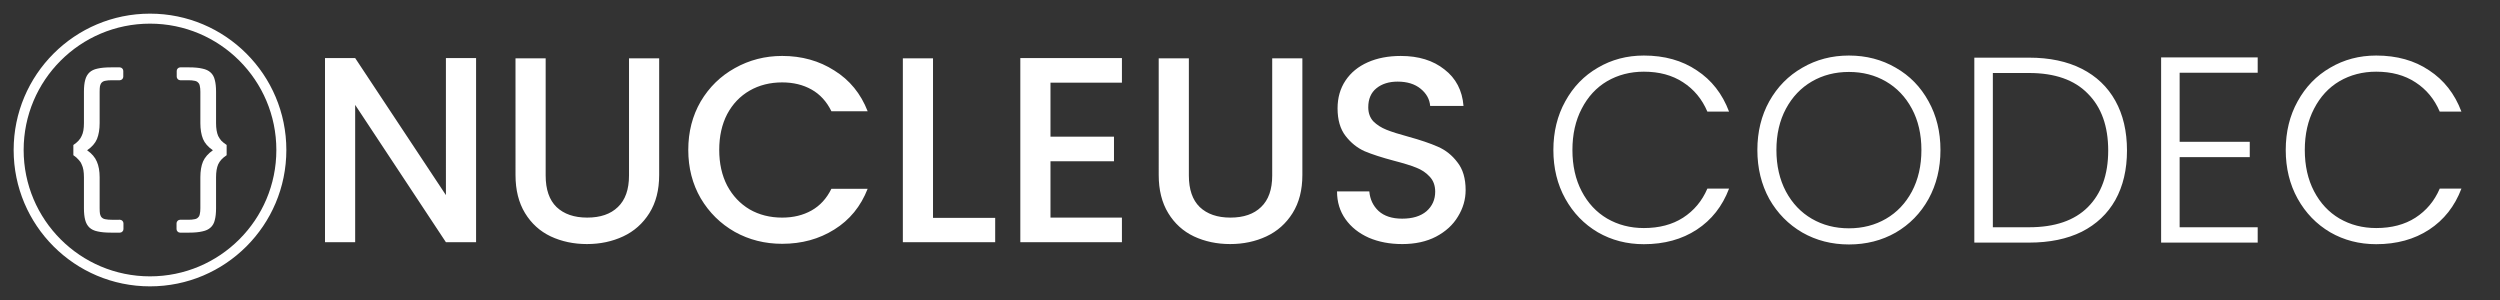 <?xml version="1.0" encoding="UTF-8" standalone="no"?>
<!-- Created with Inkscape (http://www.inkscape.org/) -->

<svg
   width="1000mm"
   height="120mm"
   viewBox="0 0 1000 120"
   version="1.1"
   id="svg1"
   sodipodi:docname="codec.svg"
   inkscape:version="1.3 (0e150ed6c4, 2023-07-21)"
   xmlns:inkscape="http://www.inkscape.org/namespaces/inkscape"
   xmlns:sodipodi="http://sodipodi.sourceforge.net/DTD/sodipodi-0.dtd"
   xmlns="http://www.w3.org/2000/svg"
   xmlns:svg="http://www.w3.org/2000/svg">
  <rect x="0" y="0" width="1000" height="120" fill="#333333" stroke="none"/>
  <sodipodi:namedview
     id="namedview1"
     pagecolor="#000000"
     bordercolor="#000000"
     borderopacity="0.145"
     inkscape:showpageshadow="2"
     inkscape:pageopacity="0.0"
     inkscape:pagecheckerboard="true"
     inkscape:deskcolor="#d1d1d1"
     inkscape:document-units="mm"
     inkscape:zoom="0.24171952"
     inkscape:cx="2138.8426"
     inkscape:cy="18.616618"
     inkscape:window-width="1920"
     inkscape:window-height="1057"
     inkscape:window-x="1352"
     inkscape:window-y="-8"
     inkscape:window-maximized="1"
     inkscape:current-layer="layer1"
     showgrid="false">
    <inkscape:grid
       id="grid1"
       units="mm"
       originx="0"
       originy="0"
       spacingx="1"
       spacingy="1"
       empcolor="#0099e5"
       empopacity="0.302"
       color="#0099e5"
       opacity="0.149"
       empspacing="5"
       dotted="false"
       gridanglex="30"
       gridanglez="30"
       visible="false" />
  </sodipodi:namedview>
  <defs
     id="defs1">
    <inkscape:path-effect
       effect="bspline"
       id="path-effect26"
       is_visible="true"
       lpeversion="1.3"
       weight="33.333"
       steps="2"
       helper_size="0"
       apply_no_weight="true"
       apply_with_weight="true"
       only_selected="false"
       uniform="false" />
    <inkscape:path-effect
       effect="bspline"
       id="path-effect24"
       is_visible="true"
       lpeversion="1.3"
       weight="33.333"
       steps="2"
       helper_size="0"
       apply_no_weight="true"
       apply_with_weight="true"
       only_selected="false"
       uniform="false" />
    <inkscape:path-effect
       effect="bspline"
       id="path-effect19"
       is_visible="true"
       lpeversion="1.3"
       weight="33.333"
       steps="2"
       helper_size="0"
       apply_no_weight="true"
       apply_with_weight="true"
       only_selected="false"
       uniform="false" />
    <inkscape:path-effect
       effect="bspline"
       id="path-effect18"
       is_visible="true"
       lpeversion="1.3"
       weight="33.333"
       steps="2"
       helper_size="0"
       apply_no_weight="true"
       apply_with_weight="true"
       only_selected="false"
       uniform="false" />
    <inkscape:path-effect
       effect="bspline"
       id="path-effect16"
       is_visible="true"
       lpeversion="1.3"
       weight="33.333"
       steps="2"
       helper_size="0"
       apply_no_weight="true"
       apply_with_weight="true"
       only_selected="false"
       uniform="false" />
    <inkscape:path-effect
       effect="bspline"
       id="path-effect11"
       is_visible="true"
       lpeversion="1.3"
       weight="33.333"
       steps="2"
       helper_size="0"
       apply_no_weight="true"
       apply_with_weight="true"
       only_selected="false"
       uniform="false" />
    <inkscape:path-effect
       effect="bspline"
       id="path-effect4"
       is_visible="true"
       lpeversion="1.3"
       weight="33.333"
       steps="2"
       helper_size="0"
       apply_no_weight="true"
       apply_with_weight="true"
       only_selected="false"
       uniform="false" />
    <inkscape:path-effect
       effect="bspline"
       id="path-effect3"
       is_visible="true"
       lpeversion="1.3"
       weight="33.333"
       steps="2"
       helper_size="0"
       apply_no_weight="true"
       apply_with_weight="true"
       only_selected="false"
       uniform="false" />
    <inkscape:path-effect
       effect="bspline"
       id="path-effect2"
       is_visible="true"
       lpeversion="1.3"
       weight="33.333"
       steps="2"
       helper_size="0"
       apply_no_weight="true"
       apply_with_weight="true"
       only_selected="false"
       uniform="false" />
    <inkscape:path-effect
       effect="bspline"
       id="path-effect1"
       is_visible="true"
       lpeversion="1.3"
       weight="33.333"
       steps="2"
       helper_size="0"
       apply_no_weight="true"
       apply_with_weight="true"
       only_selected="false"
       uniform="false" />
    <inkscape:path-effect
       effect="fillet_chamfer"
       id="path-effect9"
       is_visible="true"
       lpeversion="1"
       nodesatellites_param="F,0,0,1,0,0,0,1 @ F,0,0,1,0,26.458,0,1"
       radius="100"
       unit="px"
       method="auto"
       mode="F"
       chamfer_steps="1"
       flexible="true"
       use_knot_distance="true"
       apply_no_radius="true"
       apply_with_radius="true"
       only_selected="false"
       hide_knots="false" />
    <inkscape:path-effect
       effect="fillet_chamfer"
       id="path-effect8"
       is_visible="true"
       lpeversion="1"
       nodesatellites_param="F,0,0,1,0,0,0,1 @ F,0,0,1,0,0,0,1"
       radius="0"
       unit="px"
       method="auto"
       mode="F"
       chamfer_steps="1"
       flexible="false"
       use_knot_distance="true"
       apply_no_radius="true"
       apply_with_radius="true"
       only_selected="false"
       hide_knots="false" />
    <inkscape:path-effect
       effect="fillet_chamfer"
       id="path-effect7"
       is_visible="true"
       lpeversion="1"
       nodesatellites_param="F,0,0,1,0,0,0,1 @ F,0,0,1,0,0,0,1"
       radius="0"
       unit="px"
       method="auto"
       mode="F"
       chamfer_steps="1"
       flexible="false"
       use_knot_distance="true"
       apply_no_radius="true"
       apply_with_radius="true"
       only_selected="false"
       hide_knots="false" />
    <inkscape:path-effect
       effect="fillet_chamfer"
       id="path-effect6"
       is_visible="true"
       lpeversion="1"
       nodesatellites_param="F,0,0,1,0,0,0,1 @ F,0,0,1,0,0,0,1"
       radius="0"
       unit="px"
       method="auto"
       mode="F"
       chamfer_steps="1"
       flexible="false"
       use_knot_distance="true"
       apply_no_radius="true"
       apply_with_radius="true"
       only_selected="false"
       hide_knots="false" />
    <inkscape:path-effect
       effect="fillet_chamfer"
       id="path-effect5"
       is_visible="true"
       lpeversion="1"
       nodesatellites_param="F,0,0,1,0,0,0,1 @ F,0,0,1,0,0,0,1"
       radius="0"
       unit="px"
       method="auto"
       mode="F"
       chamfer_steps="1"
       flexible="false"
       use_knot_distance="true"
       apply_no_radius="true"
       apply_with_radius="true"
       only_selected="false"
       hide_knots="false" />
  </defs>
  <g
     inkscape:label="Layer 1"
     inkscape:groupmode="layer"
     id="layer1">
    <circle
       style="opacity:1;fill:none;stroke:#ffffff;stroke-width:4;stroke-linecap:round;stroke-dasharray:none;stroke-opacity:1"
       id="path9"
       cx="60"
       cy="60"
       r="52.54"
       inkscape:label="outline" />
    <path
       d="m 49.381,91.644 q 0,0.564 -0.423,0.988 -0.423,0.423 -0.988,0.423 h -3.598 q -3.246,0 -5.362,-0.494 Q 36.964,92.138 35.764,91.009 34.565,89.88 34.071,87.975 33.577,86.141 33.577,83.319 V 70.901 q 0,-1.623 -0.212,-2.893 -0.212,-1.27 -0.706,-2.258 -0.423,-1.058 -1.27,-1.905 -0.776,-0.917 -2.046,-1.764 v -4.092 q 1.27,-0.847 2.046,-1.693 0.847,-0.917 1.27,-1.905 0.494,-0.988 0.706,-2.258 0.212,-1.27 0.212,-2.893 V 36.681 q 0,-2.822 0.494,-4.657 0.494,-1.905 1.693,-3.034 1.199,-1.129 3.246,-1.552 2.117,-0.494 5.362,-0.494 h 3.528 q 0.564,0 0.988,0.423 0.423,0.423 0.423,0.988 v 2.328 q 0,0.564 -0.423,0.988 -0.423,0.423 -0.988,0.423 h -3.175 q -1.552,0 -2.54,0.212 -0.917,0.141 -1.482,0.706 -0.494,0.494 -0.706,1.411 -0.141,0.847 -0.141,2.258 v 12.559 q 0,3.739 -1.058,6.35 -1.058,2.54 -3.951,4.516 2.822,1.976 3.881,4.516 1.129,2.54 1.129,6.279 v 12.418 q 0,1.411 0.141,2.258 0.212,0.917 0.706,1.411 0.564,0.564 1.482,0.706 0.988,0.212 2.54,0.212 H 47.97 q 0.564,0 0.988,0.423 0.423,0.423 0.423,0.988 V 91.644 Z M 90.656,62.081 q -1.27,0.847 -2.117,1.764 -0.776,0.847 -1.27,1.905 -0.423,0.988 -0.635,2.258 -0.212,1.27 -0.212,2.893 v 12.418 q 0,2.822 -0.494,4.657 -0.423,1.905 -1.693,3.034 -1.199,1.129 -3.316,1.552 -2.046,0.494 -5.292,0.494 h -3.598 q -0.564,0 -0.988,-0.423 -0.423,-0.423 -0.423,-0.988 v -2.328 q 0,-0.564 0.423,-0.988 0.423,-0.423 0.988,-0.423 h 3.246 q 1.552,0 2.469,-0.212 0.988,-0.141 1.482,-0.706 0.564,-0.494 0.706,-1.411 0.212,-0.847 0.212,-2.258 V 70.901 q 0,-3.739 1.058,-6.279 1.129,-2.54 3.951,-4.516 -2.893,-1.976 -3.951,-4.516 -1.058,-2.611 -1.058,-6.35 V 36.681 q 0,-1.411 -0.212,-2.258 -0.141,-0.917 -0.706,-1.411 -0.494,-0.564 -1.482,-0.706 -0.917,-0.212 -2.469,-0.212 h -3.175 q -0.564,0 -0.988,-0.423 -0.423,-0.423 -0.423,-0.988 v -2.328 q 0,-0.564 0.423,-0.988 0.423,-0.423 0.988,-0.423 h 3.528 q 3.246,0 5.292,0.494 2.117,0.423 3.316,1.552 1.27,1.129 1.693,3.034 0.494,1.834 0.494,4.657 v 12.559 q 0,1.623 0.212,2.893 0.212,1.27 0.635,2.258 0.494,0.988 1.27,1.905 0.847,0.847 2.117,1.693 v 4.092 z"
       id="text1"
       style="font-size:70.556px;font-family:'Neo Sans';-inkscape-font-specification:'Neo Sans';text-align:center;text-anchor:middle;fill:#ffffff;stroke-width:4;stroke-linecap:round"
       inkscape:label="braces"
       aria-label="{ }" />
    <path
       d="M 190.431,96.883 H 178.366 L 142.065,41.955 V 96.883 H 130 V 23.223 h 12.065 l 36.301,54.821 V 23.223 h 12.065 z m 27.834,-73.554 v 46.884 q 0,8.361 4.339,12.594 4.445,4.233 12.277,4.233 7.937,0 12.277,-4.233 4.445,-4.233 4.445,-12.594 V 23.329 h 12.065 v 46.672 q 0,8.996 -3.916,15.24 -3.916,6.244 -10.477,9.313 -6.562,3.069 -14.499,3.069 -7.937,0 -14.499,-3.069 -6.456,-3.069 -10.266,-9.313 -3.81,-6.244 -3.81,-15.24 V 23.329 Z m 57.044,36.618 q 0,-10.795 4.974,-19.367 5.08,-8.572 13.652,-13.335 8.678,-4.868 18.944,-4.868 11.747,0 20.849,5.821 9.207,5.715 13.335,16.298 h -14.499 q -2.857,-5.821 -7.937,-8.678 -5.08,-2.857 -11.747,-2.857 -7.302,0 -13.017,3.281 -5.715,3.281 -8.996,9.419 -3.175,6.138 -3.175,14.287 0,8.149 3.175,14.287 3.281,6.138 8.996,9.525 5.715,3.281 13.017,3.281 6.667,0 11.747,-2.857 5.08,-2.857 7.937,-8.678 h 14.499 q -4.127,10.583 -13.335,16.298 -9.102,5.715 -20.849,5.715 -10.372,0 -18.944,-4.762 -8.572,-4.868 -13.652,-13.441 -4.974,-8.572 -4.974,-19.367 z m 97.896,27.199 h 24.871 v 9.737 H 361.139 V 23.329 h 12.065 z M 420.194,33.065 V 54.655 h 25.4 v 9.842 h -25.4 v 22.542 h 28.575 v 9.842 H 408.129 V 23.223 h 40.64 v 9.842 z M 475.545,23.329 v 46.884 q 0,8.361 4.339,12.594 4.445,4.233 12.277,4.233 7.937,0 12.277,-4.233 4.445,-4.233 4.445,-12.594 V 23.329 h 12.065 v 46.672 q 0,8.996 -3.916,15.24 -3.916,6.244 -10.477,9.313 -6.562,3.069 -14.499,3.069 -7.937,0 -14.499,-3.069 -6.456,-3.069 -10.266,-9.313 -3.81,-6.244 -3.81,-15.24 V 23.329 Z m 85.301,74.295 q -7.408,0 -13.335,-2.54 -5.927,-2.646 -9.313,-7.408 -3.387,-4.762 -3.387,-11.112 h 12.912 q 0.423,4.762 3.704,7.832 3.387,3.069 9.419,3.069 6.244,0 9.737,-2.963 3.492,-3.069 3.492,-7.832 0,-3.704 -2.223,-6.032 -2.117,-2.328 -5.397,-3.598 -3.175,-1.27 -8.89,-2.752 -7.197,-1.905 -11.747,-3.81 -4.445,-2.011 -7.62,-6.138 -3.175,-4.127 -3.175,-11.007 0,-6.35 3.175,-11.112 3.175,-4.762 8.89,-7.302 5.715,-2.54 13.229,-2.54 10.689,0 17.462,5.397 6.879,5.292 7.62,14.605 h -13.335 q -0.318,-4.022 -3.81,-6.879 -3.492,-2.857 -9.207,-2.857 -5.186,0 -8.467,2.646 -3.281,2.646 -3.281,7.62 0,3.387 2.011,5.609 2.117,2.117 5.292,3.387 3.175,1.27 8.678,2.752 7.302,2.011 11.853,4.022 4.657,2.011 7.832,6.244 3.281,4.127 3.281,11.112 0,5.609 -3.069,10.583 -2.963,4.974 -8.784,8.043 -5.715,2.963 -13.547,2.963 z"
       id="text2"
       style="font-weight:500;font-size:105.833px;font-family:Poppins;-inkscape-font-specification:'Poppins Medium';fill:#ffffff;stroke-width:4;stroke-linecap:round"
       aria-label="NUCLEUS" />
    <path
       d="m 621.35,60 q 0,-10.901 4.762,-19.473 4.762,-8.678 13.017,-13.441 8.255,-4.868 18.415,-4.868 12.382,0 21.167,5.927 8.89,5.821 12.912,16.51 h -8.678 q -3.175,-7.514 -9.737,-11.747 -6.456,-4.233 -15.663,-4.233 -8.149,0 -14.711,3.81 -6.456,3.81 -10.16,11.007 Q 628.97,50.581 628.97,60 q 0,9.419 3.704,16.51 3.704,7.091 10.16,10.901 6.562,3.81 14.711,3.81 9.207,0 15.663,-4.127 6.562,-4.233 9.737,-11.642 h 8.678 q -4.022,10.583 -12.912,16.404 -8.89,5.821 -21.167,5.821 -10.16,0 -18.415,-4.762 Q 630.875,88.046 626.112,79.473 621.35,70.901 621.35,60 Z m 118.215,37.782 q -10.266,0 -18.627,-4.762 Q 712.578,88.152 707.71,79.579 702.947,70.901 702.947,60 q 0,-10.901 4.762,-19.473 4.868,-8.678 13.229,-13.441 8.361,-4.868 18.627,-4.868 10.372,0 18.732,4.868 8.361,4.762 13.123,13.441 4.762,8.572 4.762,19.473 0,10.901 -4.762,19.579 -4.762,8.572 -13.123,13.441 -8.361,4.762 -18.732,4.762 z m 0,-6.456 q 8.255,0 14.817,-3.81 6.562,-3.81 10.372,-10.901 3.81,-7.197 3.81,-16.616 0,-9.419 -3.81,-16.51 -3.81,-7.091 -10.372,-10.901 -6.562,-3.81 -14.817,-3.81 -8.255,0 -14.817,3.81 -6.562,3.81 -10.372,10.901 -3.81,7.091 -3.81,16.51 0,9.419 3.81,16.616 3.81,7.091 10.372,10.901 6.562,3.81 14.817,3.81 z m 72.072,-68.262 q 12.277,0 21.061,4.445 8.784,4.445 13.441,12.806 4.657,8.361 4.657,19.897 0,11.43 -4.657,19.791 -4.657,8.255 -13.441,12.7 -8.784,4.339 -21.061,4.339 H 789.73 V 23.064 Z m 0,67.839 q 15.452,0 23.495,-8.043 8.149,-8.149 8.149,-22.648 0,-14.605 -8.149,-22.754 -8.043,-8.255 -23.495,-8.255 h -14.499 v 61.701 z m 60.219,-61.806 v 27.622 h 28.046 v 6.138 h -28.046 v 28.046 h 31.221 v 6.138 h -38.629 v -74.083 h 38.629 v 6.138 z M 914.296,60 q 0,-10.901 4.762,-19.473 4.762,-8.678 13.017,-13.441 8.255,-4.868 18.415,-4.868 12.382,0 21.167,5.927 8.89,5.821 12.912,16.51 h -8.678 q -3.175,-7.514 -9.737,-11.747 -6.456,-4.233 -15.663,-4.233 -8.149,0 -14.711,3.81 -6.456,3.81 -10.16,11.007 -3.704,7.091 -3.704,16.51 0,9.419 3.704,16.51 3.704,7.091 10.16,10.901 6.562,3.81 14.711,3.81 9.207,0 15.663,-4.127 6.562,-4.233 9.737,-11.642 h 8.678 q -4.022,10.583 -12.912,16.404 -8.89,5.821 -21.167,5.821 -10.16,0 -18.415,-4.762 Q 923.821,88.046 919.058,79.473 914.296,70.901 914.296,60 Z"
       id="text3"
       style="font-weight:300;font-size:105.833px;font-family:Poppins;-inkscape-font-specification:'Poppins Light';fill:#ffffff;stroke-width:4;stroke-linecap:round"
       aria-label="CODEC" />
  </g>
</svg>
